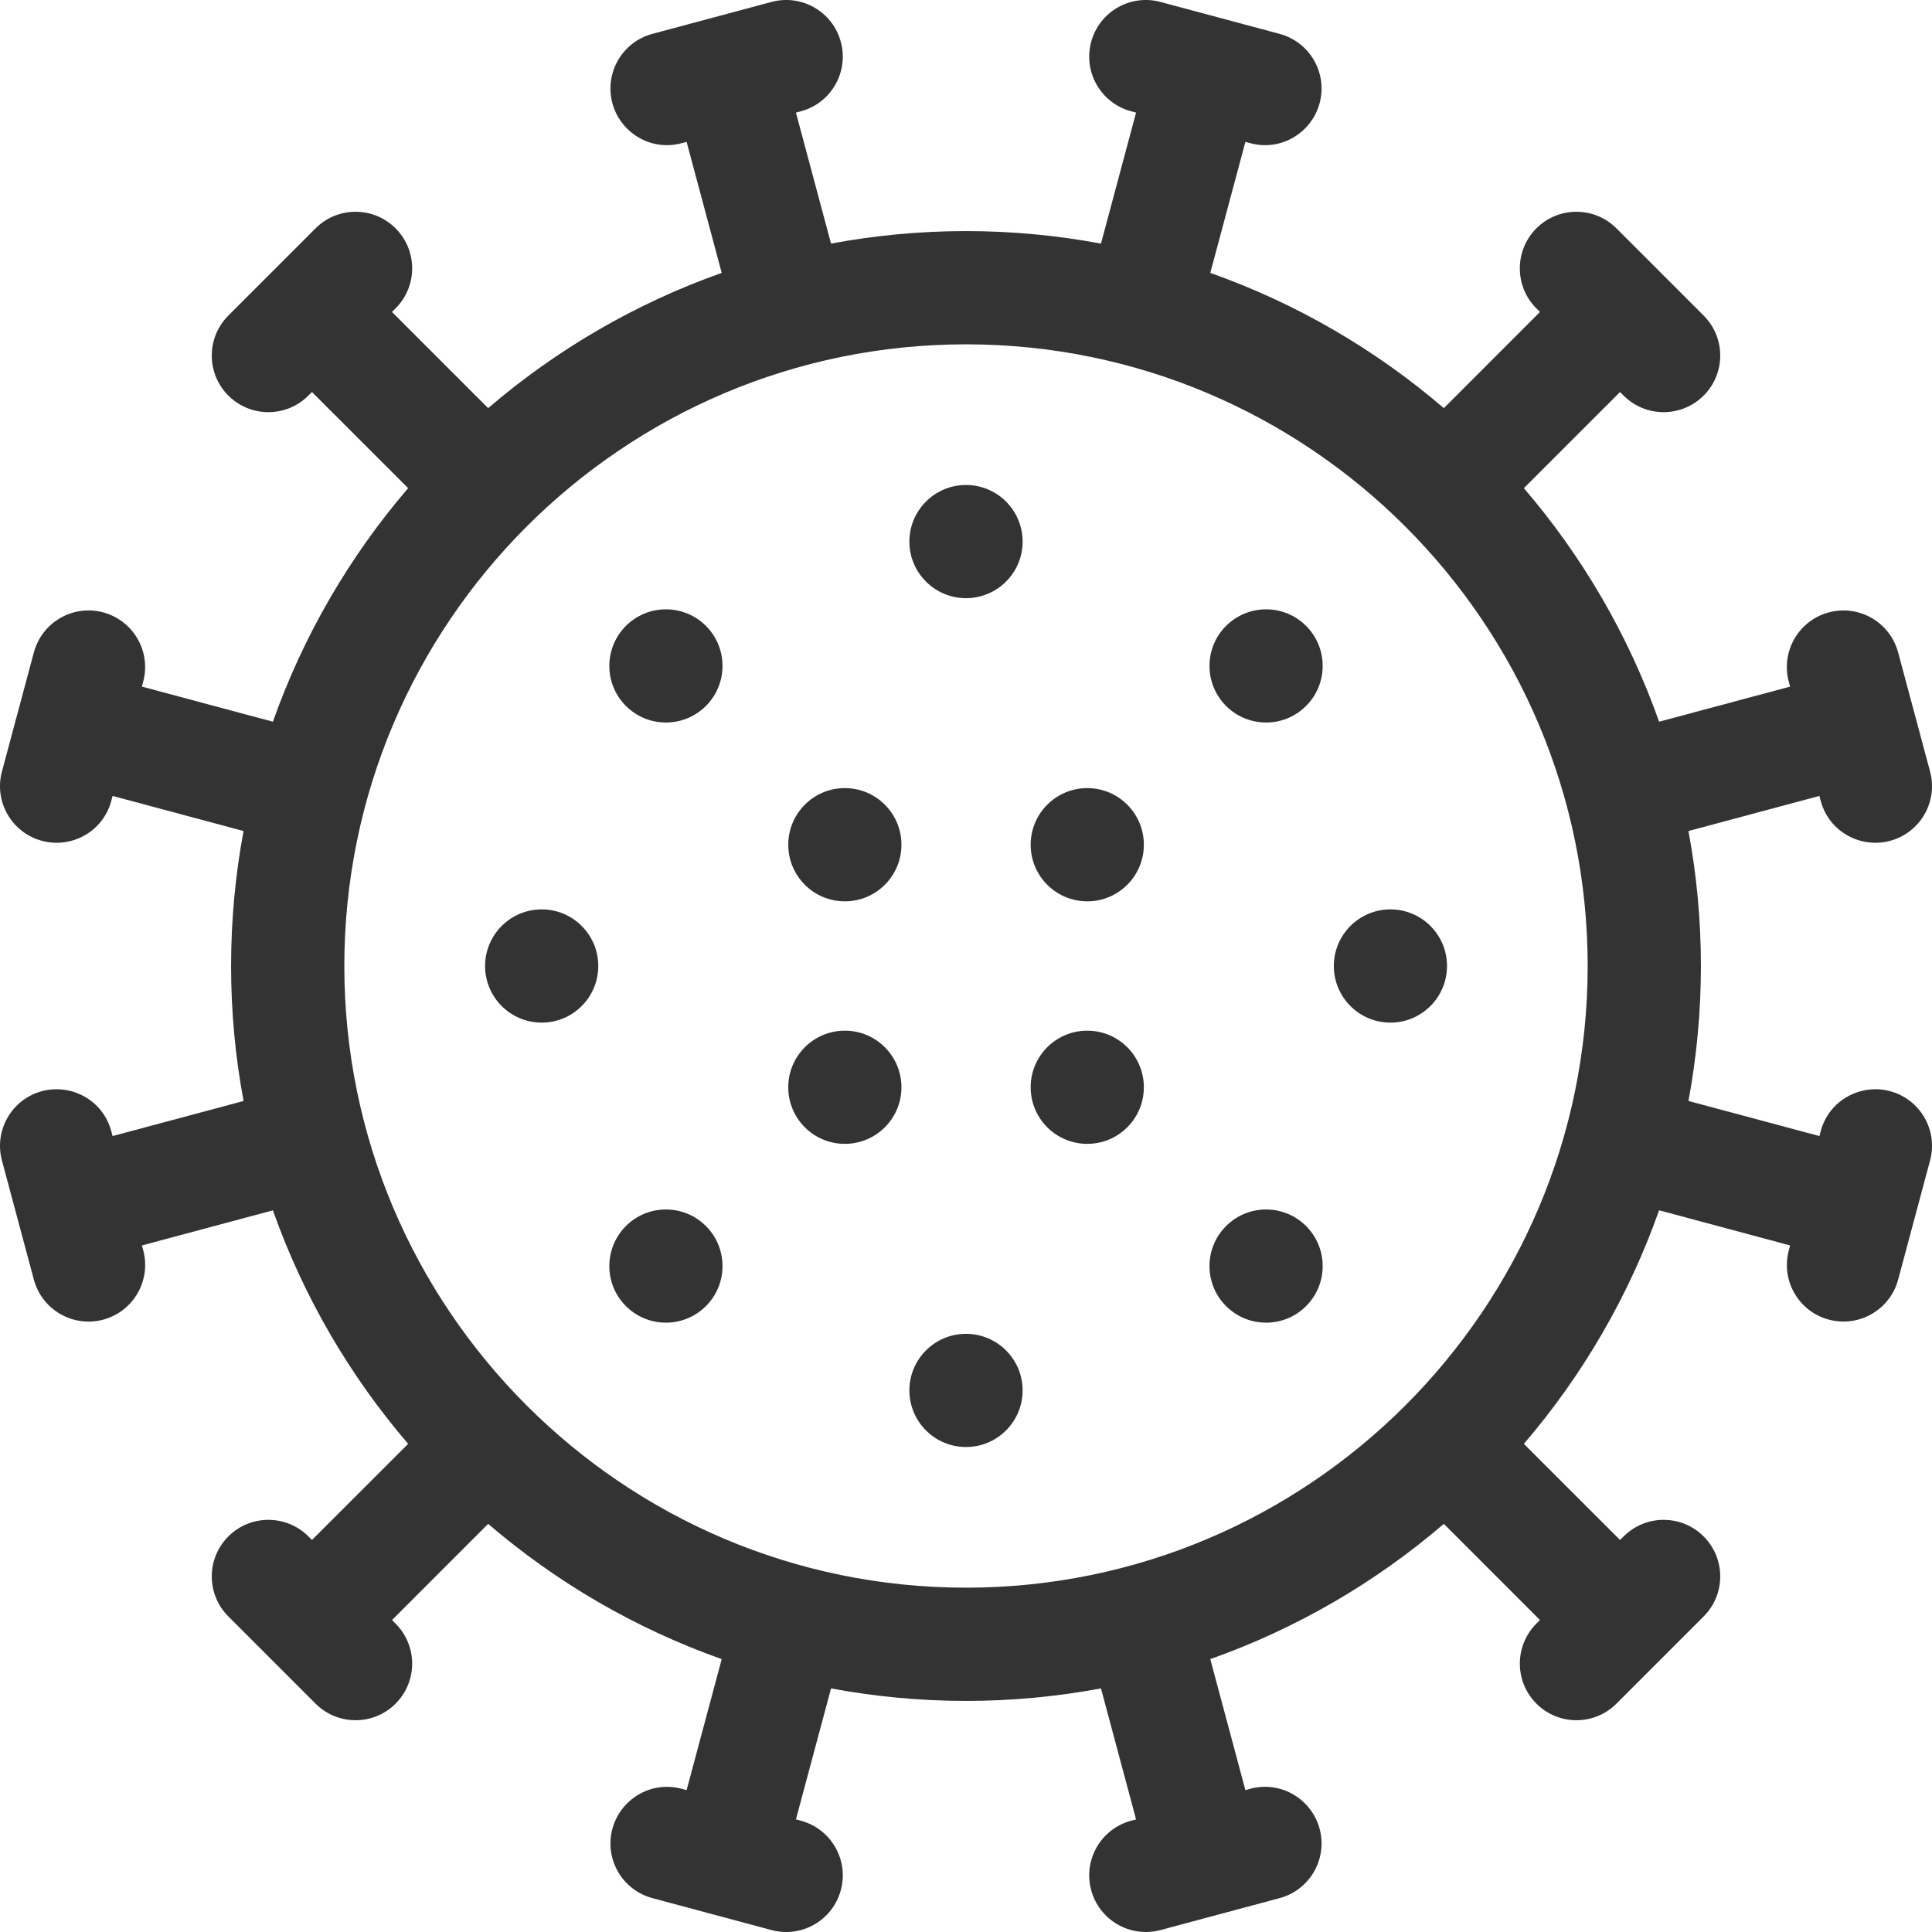 <svg width="36" height="36" viewBox="0 0 36 36" fill="none" xmlns="http://www.w3.org/2000/svg">
<g clip-path="url(#clip0)">
<path d="M35.218 15.668C34.675 15.814 34.082 15.505 33.926 14.922L33.902 14.831L31.462 15.485C31.614 16.301 31.694 17.141 31.694 18C31.694 18.859 31.613 19.7 31.462 20.515L33.902 21.169L33.926 21.078C34.082 20.496 34.675 20.187 35.218 20.332C35.781 20.483 36.115 21.061 35.964 21.624L35.369 23.844C35.218 24.406 34.64 24.74 34.077 24.589C33.515 24.439 33.181 23.86 33.332 23.298L33.356 23.207L30.915 22.552C30.346 24.161 29.485 25.633 28.395 26.904L30.187 28.695L30.254 28.629C30.665 28.217 31.333 28.217 31.745 28.629C32.157 29.041 32.157 29.708 31.745 30.12L30.12 31.745C29.708 32.157 29.041 32.157 28.629 31.745C28.217 31.333 28.217 30.665 28.629 30.253L28.695 30.187L26.904 28.395C25.633 29.485 24.161 30.346 22.552 30.915L23.206 33.356L23.297 33.331C23.882 33.175 24.445 33.537 24.589 34.077C24.74 34.64 24.406 35.218 23.843 35.369L21.624 35.964C21.061 36.114 20.483 35.781 20.332 35.218C20.181 34.655 20.515 34.077 21.078 33.926L21.169 33.902L20.515 31.461C19.699 31.613 18.859 31.694 18 31.694C17.141 31.694 16.301 31.613 15.485 31.461L14.831 33.902L14.922 33.926C15.485 34.077 15.819 34.655 15.668 35.218C15.517 35.781 14.939 36.115 14.376 35.964L12.157 35.369C11.594 35.218 11.26 34.64 11.411 34.077C11.556 33.537 12.118 33.175 12.703 33.332L12.794 33.356L13.448 30.915C11.839 30.346 10.367 29.485 9.096 28.395L7.305 30.187L7.371 30.254C7.783 30.666 7.783 31.333 7.371 31.745C6.96 32.157 6.292 32.157 5.88 31.745L4.255 30.12C3.843 29.708 3.843 29.041 4.255 28.629C4.667 28.217 5.335 28.217 5.747 28.629L5.813 28.695L7.605 26.904C6.515 25.633 5.654 24.161 5.085 22.553L2.644 23.207L2.669 23.298C2.819 23.86 2.486 24.439 1.923 24.59C1.36 24.74 0.782 24.406 0.631 23.844L0.036 21.624C-0.114 21.061 0.219 20.483 0.782 20.332C1.325 20.187 1.918 20.496 2.074 21.078L2.098 21.169L4.539 20.515C4.386 19.7 4.306 18.859 4.306 18C4.306 17.141 4.386 16.301 4.538 15.485L2.098 14.831L2.074 14.922C1.918 15.505 1.325 15.814 0.782 15.668C0.219 15.517 -0.115 14.939 0.036 14.376L0.631 12.157C0.782 11.594 1.36 11.26 1.923 11.411C2.485 11.562 2.819 12.14 2.668 12.703L2.644 12.794L5.085 13.448C5.654 11.839 6.515 10.367 7.605 9.096L5.813 7.305L5.746 7.371C5.335 7.783 4.667 7.783 4.255 7.371C3.843 6.959 3.843 6.292 4.255 5.88L5.88 4.255C6.291 3.843 6.959 3.843 7.371 4.255C7.783 4.667 7.783 5.335 7.371 5.746L7.304 5.813L9.096 7.605C10.367 6.515 11.839 5.654 13.448 5.085L12.794 2.644L12.702 2.668C12.118 2.825 11.555 2.463 11.411 1.923C11.26 1.36 11.594 0.782 12.156 0.631L14.376 0.036C14.939 -0.115 15.517 0.219 15.668 0.782C15.819 1.345 15.485 1.923 14.922 2.074L14.831 2.098L15.485 4.539C16.3 4.387 17.141 4.306 18 4.306C18.859 4.306 19.699 4.387 20.515 4.539L21.169 2.098L21.078 2.074C20.515 1.923 20.181 1.345 20.332 0.782C20.483 0.219 21.061 -0.115 21.623 0.036L23.843 0.631C24.406 0.782 24.74 1.36 24.589 1.923C24.444 2.463 23.882 2.825 23.297 2.668L23.206 2.644L22.552 5.085C24.161 5.654 25.633 6.515 26.904 7.605L28.695 5.813L28.628 5.746C28.217 5.335 28.217 4.667 28.628 4.255C29.04 3.843 29.708 3.843 30.12 4.255L31.745 5.88C32.157 6.292 32.157 6.959 31.745 7.371C31.333 7.783 30.665 7.783 30.253 7.371L30.187 7.305L28.395 9.096C29.485 10.367 30.346 11.839 30.915 13.448L33.356 12.794L33.331 12.703C33.181 12.14 33.514 11.562 34.077 11.411C34.64 11.26 35.218 11.594 35.369 12.157L35.964 14.376C36.115 14.939 35.781 15.517 35.218 15.668ZM18 6.416C11.612 6.416 6.416 11.612 6.416 18C6.416 24.388 11.612 29.584 18 29.584C24.388 29.584 29.584 24.388 29.584 18C29.584 11.612 24.388 6.416 18 6.416Z" fill="#333333"/>
<path d="M18 24.854C18.582 24.854 19.055 25.326 19.055 25.908C19.055 26.491 18.582 26.963 18 26.963C17.418 26.963 16.945 26.491 16.945 25.908C16.945 25.326 17.418 24.854 18 24.854Z" fill="#333333"/>
<path d="M18 9.037C18.582 9.037 19.055 9.509 19.055 10.092C19.055 10.674 18.582 11.146 18 11.146C17.418 11.146 16.945 10.674 16.945 10.092C16.945 9.509 17.418 9.037 18 9.037Z" fill="#333333"/>
<path d="M15.742 14.685C16.325 14.685 16.797 15.158 16.797 15.74C16.797 16.323 16.325 16.795 15.742 16.795C15.16 16.795 14.688 16.323 14.688 15.74C14.688 15.158 15.16 14.685 15.742 14.685Z" fill="#333333"/>
<path d="M20.26 14.685C20.842 14.685 21.314 15.158 21.314 15.74C21.314 16.323 20.842 16.795 20.26 16.795C19.677 16.795 19.205 16.323 19.205 15.74C19.205 15.158 19.677 14.685 20.26 14.685Z" fill="#333333"/>
<path d="M20.26 19.205C20.842 19.205 21.314 19.677 21.314 20.26C21.314 20.842 20.842 21.314 20.26 21.314C19.677 21.314 19.205 20.842 19.205 20.26C19.205 19.677 19.677 19.205 20.26 19.205Z" fill="#333333"/>
<path d="M15.742 19.205C16.325 19.205 16.797 19.677 16.797 20.26C16.797 20.842 16.325 21.314 15.742 21.314C15.16 21.314 14.688 20.842 14.688 20.26C14.688 19.677 15.16 19.205 15.742 19.205Z" fill="#333333"/>
<path d="M25.908 16.945C26.491 16.945 26.963 17.418 26.963 18C26.963 18.582 26.491 19.055 25.908 19.055C25.326 19.055 24.854 18.582 24.854 18C24.854 17.418 25.326 16.945 25.908 16.945Z" fill="#333333"/>
<path d="M10.094 16.945C10.676 16.945 11.148 17.418 11.148 18C11.148 18.582 10.676 19.055 10.094 19.055C9.511 19.055 9.039 18.582 9.039 18C9.039 17.418 9.511 16.945 10.094 16.945Z" fill="#333333"/>
<path d="M23.592 22.537C24.174 22.537 24.646 23.009 24.646 23.592C24.646 24.174 24.174 24.646 23.592 24.646C23.009 24.646 22.537 24.174 22.537 23.592C22.537 23.009 23.009 22.537 23.592 22.537Z" fill="#333333"/>
<path d="M12.408 11.354C12.991 11.354 13.463 11.826 13.463 12.408C13.463 12.991 12.991 13.463 12.408 13.463C11.826 13.463 11.354 12.991 11.354 12.408C11.354 11.826 11.826 11.354 12.408 11.354Z" fill="#333333"/>
<path d="M23.592 11.354C24.174 11.354 24.646 11.826 24.646 12.408C24.646 12.991 24.174 13.463 23.592 13.463C23.009 13.463 22.537 12.991 22.537 12.408C22.537 11.826 23.009 11.354 23.592 11.354Z" fill="#333333"/>
<path d="M12.408 22.537C12.991 22.537 13.463 23.009 13.463 23.592C13.463 24.174 12.991 24.646 12.408 24.646C11.826 24.646 11.354 24.174 11.354 23.592C11.354 23.009 11.826 22.537 12.408 22.537Z" fill="#333333"/>
</g>
<defs>
<clipPath id="clip0">
<rect width="36" height="36" fill="white" transform="matrix(1 0 0 -1 0 36)"/>
</clipPath>
</defs>
</svg>
